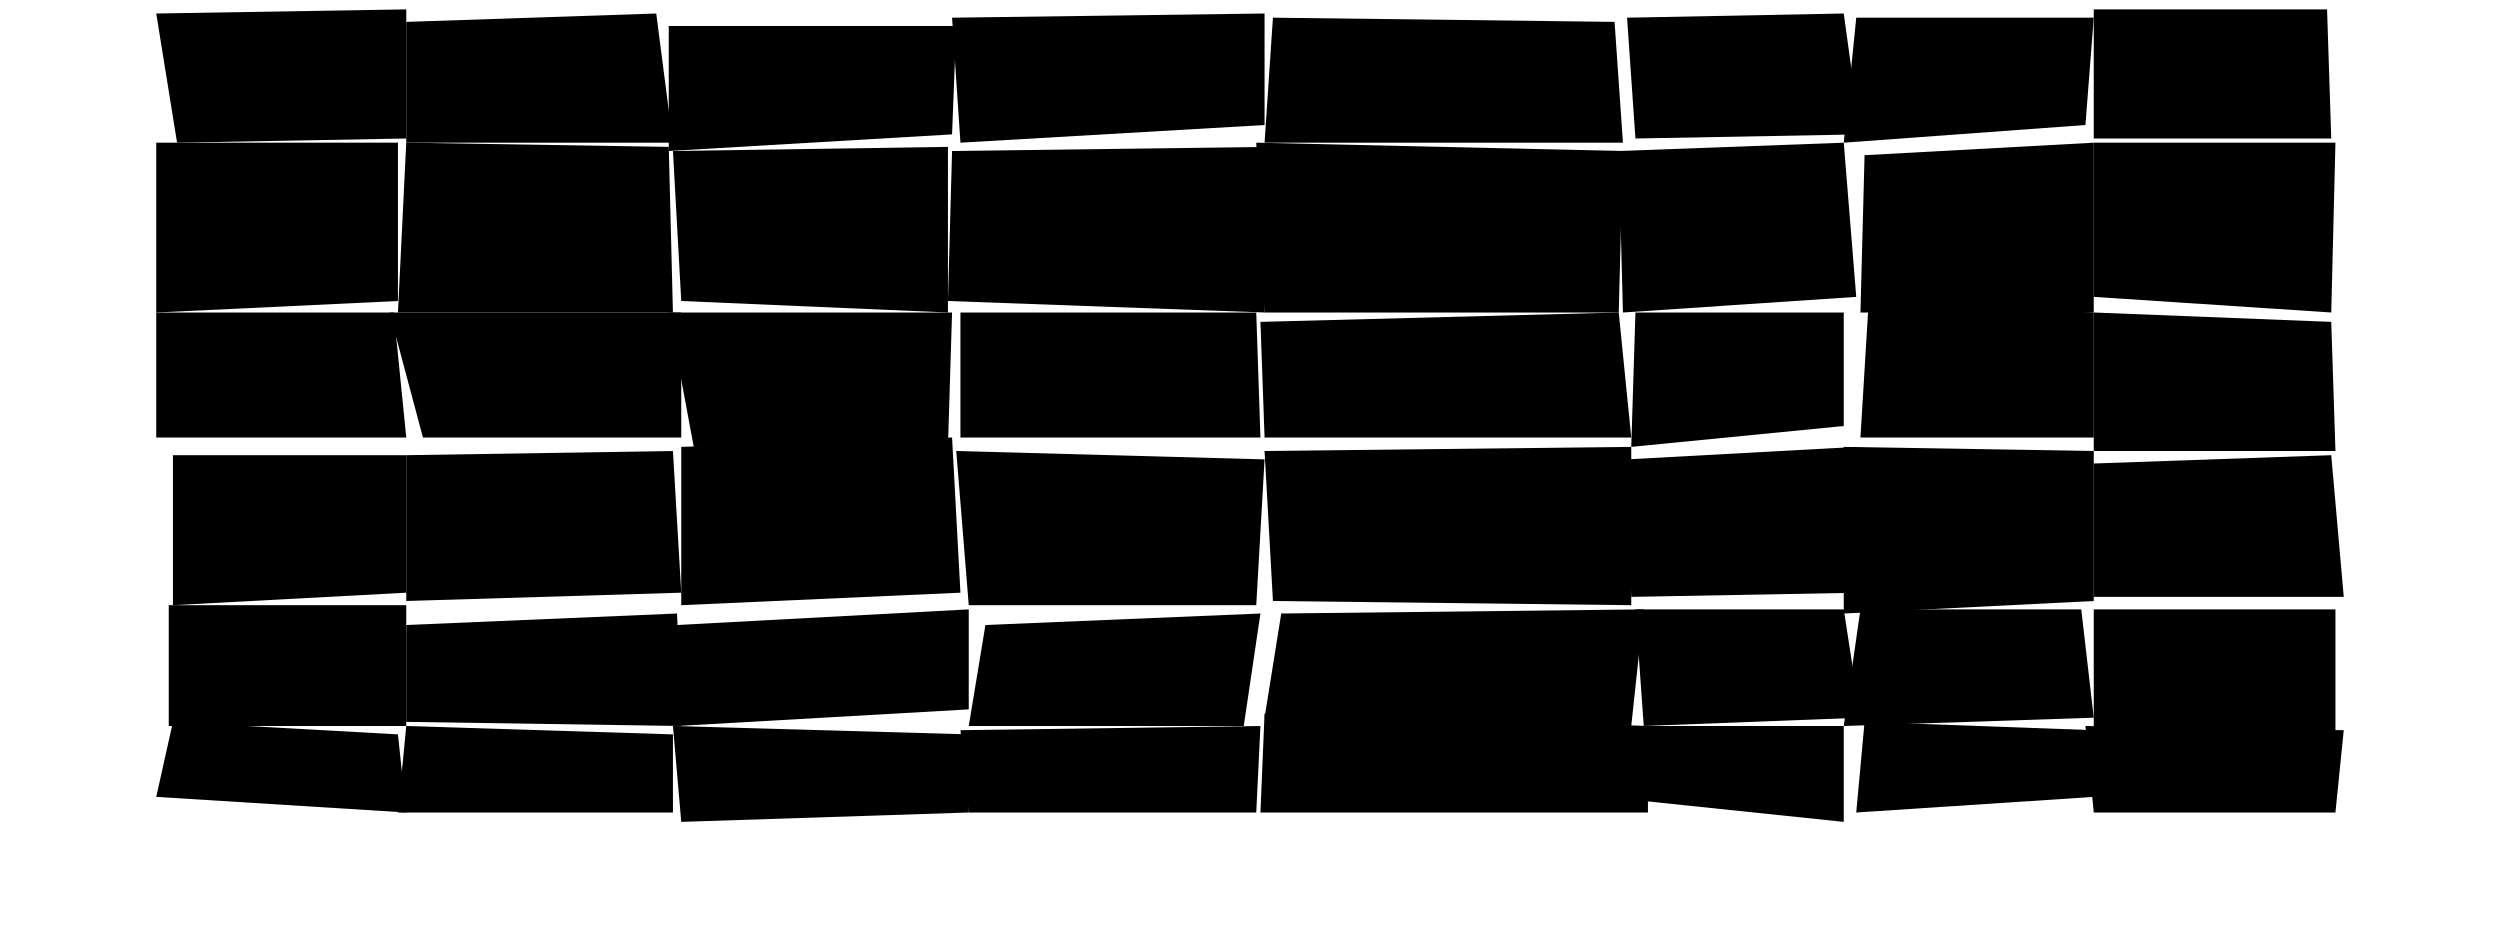  <?xml-stylesheet type="text/css" href="/css/svg.css" ?>
 <svg version="1.1" xmlns="http://www.w3.org/2000/svg" xmlns:xlink="http://www.w3.org/1999/xlink" preserveAspectRatio="xMidYMid meet"  width="100%" height="90%" id="example" viewBox="125 180 400 150">
         <script type="text/javascript">
         var count=0;
         localStorage.setItem('count', count);
            function pathClick(e) {
                 var element=document.getElementById(e.target.id);
                 if(element.style.fill == "red"){
                     element.style.fill = "lightgreen";
                     count--;
                     localStorage.setItem('count', count);
                 }
                 else{
                      element.style.fill = "red";
                      count++;
                      localStorage.setItem('count', count);  
                 }                 
            }
        </script> 
        <path
          d="M153.33 202.83L190 202.16L190 181.5L150 182.16L153.33 202.83Z"
          class="brown_path"
          id="e3OLjm5SPS"
          onclick="pathClick(event)"
        ></path>
        <path
          d="M150 230L188.67 228.16L188.67 202.83L150 202.83L150 230Z"
          id="aYvRZq43v"
          class="brown_path"
          onclick="pathClick(event)"
        ></path>
        <path
          d="M150 250L190 250L188 230L150 230L150 250Z"
          id="a9fd6Nj0Z"
          class="brown_path"
          onclick="pathClick(event)"
        ></path>
        <path
          d="M152.67 276.83L190 274.83L190 252.83L152.67 252.83L152.67 276.83Z"
          id="aa9RYIzku"
          class="brown_path"
          onclick="pathClick(event)"
        ></path>
        <path
          d="M152 296.16L190 296.16L190 276.83L152 276.83L152 296.16Z"
          id="ctZlnPiJ"
          class="brown_path"
          onclick="pathClick(event)"
        ></path>
        <path
          d="M150 307.5L190 310L188.67 297.5L152.67 295.5L150 307.5Z"
          id="i1Ym2bnO9c"
          class="brown_path"
          onclick="pathClick(event)"
        ></path>
        <path
          d="M190 202.83L232.67 202.83L230 182.16L190 183.5L190 202.83Z"
          id="aGdDbKUm9"
          class="brown_path"
          onclick="pathClick(event)"
        ></path>
        <path
          d="M188.67 230L232.67 230L232 203.5L190 202.83L188.67 230Z"
          id="du1putAti"
          class="brown_path"
          onclick="pathClick(event)"
        ></path>
        <path
          d="M192.67 250L234 250L234 230L187.33 230L192.67 250Z"
          id="b1pH59ssQF"
          class="brown_path"
          onclick="pathClick(event)"
        ></path>
        <path
          d="M190 276.16L234 274.83L232.67 252.16L190 252.83L190 276.16Z"
          id="b1fBFjvPgi"
          class="brown_path"
          onclick="pathClick(event)"
        ></path>
        <path
          d="M190 295.5L234 296.16L233.33 278.16L190 280L190 295.5Z"
          id="b1DYrCBs60"
          class="brown_path"
          onclick="pathClick(event)"
        ></path>
        <path
          d="M188.67 310L232.67 310L232.67 297.5L190 296.16L188.67 310Z"
          id="a85BEGKSz"
          class="brown_path"
          onclick="pathClick(event)"
        ></path>
        <path
          d="M232 204.16L277.33 201.5L278 184.16L232 184.16L232 204.16Z"
          id="c1N9CVpgqt"
          class="brown_path"
          onclick="pathClick(event)"
        ></path>
        <path
          d="M234 228.16L276.67 230L276.67 203.5L232.67 204.16L234 228.16Z"
          id="a2ZArT8ghU"
          class="brown_path"
          onclick="pathClick(event)"
        ></path>
        <path
          d="M234 276.83L278.67 274.83L277.33 250L234 251.5L234 276.83Z"
          id="b1VHkltsrS"
          class="brown_path"
          onclick="pathClick(event)"
        ></path>
        <path
          d="M236 251.5L276.67 251.5L277.33 230L232 230L236 251.5Z"
          id="b1Jh7CHNED"
          class="brown_path"
          onclick="pathClick(event)"
        ></path>
        <path
          d="M233.33 296.16L280 293.5L280 277.5L233.33 280L233.33 296.16Z"
          id="b2CCPnELx9"
          class="brown_path"
          onclick="pathClick(event)"
        ></path>
        <path
          d="M234 311.5L280 310L280 297.5L232.67 296.16L234 311.5Z"
          id="d1DBIMAixN"
          class="brown_path"
          onclick="pathClick(event)"
        ></path>
        <path
          d="M278.67 202.83L327.33 200L327.33 182.16L277.33 182.83L278.67 202.83Z"
          id="b3cR7qAaH"
          class="brown_path"
          onclick="pathClick(event)"
        ></path>
        <path
          d="M276.67 228.16L327.33 230L328 203.5L277.33 204.16L276.67 228.16Z"
          id="cb5gciuy"
          class="brown_path" 
          onclick="pathClick(event)"
        ></path>
        <path
          d="M278.67 250L326.67 250L326 230L278.67 230L278.67 250Z"
          id="avTRTdrsY"
          class="brown_path"
          onclick="pathClick(event)"
        ></path>
        <path
          d="M280 276.83L326 276.83L327.33 253.5L278 252.16L280 276.83Z"
          id="a4qna9MF4Z"
          class="brown_path"
          onclick="pathClick(event)"
        ></path>
        <path
          d="M280 296.16L324 296.16L326.67 278.16L282.67 280L280 296.16Z"
          id="c8EnFNIpw7"
          class="brown_path"
          onclick="pathClick(event)"
        ></path>
        <path
          d="M280 310L326 310L326.67 296.16L278.67 296.83L280 310Z"
          id="k2RpiTyIFP"
          class="brown_path"
          onclick="pathClick(event)"
        ></path>
        <path
          d="M327.33 202.83L384.67 202.83L383.33 183.5L328.67 182.83L327.33 202.83Z"
          id="f1ydDLYpiC"
          class="brown_path"
          onclick="pathClick(event)"
        ></path>
        <path
          d="M327.33 230L384 230L384.67 204.16L326 202.83L327.33 230Z"
          id="c1LFI7L8aw"
          class="brown_path"
          onclick="pathClick(event)"
        ></path>
        <path
          d="M327.33 250L386 250L384 230L326.67 231.5L327.33 250Z"
          id="b851AO56Og"
          class="brown_path"
          onclick="pathClick(event)"
        ></path>
        <path
          d="M328.67 276.16L386 276.83L386 251.5L327.33 252.16L328.67 276.16Z"
          id="a3paRpxRzW"
          class="brown_path"
          onclick="pathClick(event)"
        ></path>
        <path
          d="M327.33 294.83L386 296.16L388 277.5L330 278.16L327.33 294.83Z"
          id="a6nJkD4z1T"
          class="brown_path"
          onclick="pathClick(event)"
        ></path>
        <path
          d="M326.67 310L388.67 310L388.67 296.16L327.33 294.16L326.67 310Z"
          id="dS4vnGSW2"
          class="brown_path"
          onclick="pathClick(event)"
        ></path>
        <path
          d="M386.67 202.16L422.67 201.5L420 182.16L385.33 182.83L386.67 202.16Z"
          id="b4oi9HM3w"
          class="brown_path"
          onclick="pathClick(event)"
        ></path>
        <path
          d="M384.67 230L422 227.5L420 202.83L384 204.16L384.67 230Z"
          id="dctWiaFcJ"
          class="brown_path"
          onclick="pathClick(event)"
        ></path>
        <path
          d="M386 251.5L420 248.16L420 230L386.67 230L386 251.5Z"
          id="aPiCjeyWI"
          class="brown_path"
          onclick="pathClick(event)"
        ></path>
        <path
          d="M386 275.5L422.67 274.83L422 251.5L385.33 253.5L386 275.5Z"
          id="aioESSonT"
          class="brown_path"
          onclick="pathClick(event)"
        ></path>
        <path
          d="M388 296.16L422.67 294.83L420 277.5L386.67 277.5L388 296.16Z"
          id="izqpkDIB"
          class="brown_path"
          onclick="pathClick(event)"
        ></path>
        <path
          d="M388 308.16L420 311.5L420 296.16L387.33 296.16L388 308.16Z"
          id="d63k8ulYE"
          class="brown_path"
          onclick="pathClick(event)"
        ></path>
        <path
          d="M420 202.83L458.67 200L460 182.83L422 182.83L420 202.83Z"
          id="h1j6pwaC6T"
          class="brown_path"
          onclick="pathClick(event)"
        ></path>
        <path
          d="M422.67 230L460 230L460 202.83L423.33 204.83L422.67 230Z"
          id="by7cGbA2q"
          class="brown_path"
          onclick="pathClick(event)"
        ></path>
        <path
          d="M422.67 250L460 250L460 230L424 228.16L422.67 250Z"
          id="eJkfKgD7C"
          class="brown_path"
          onclick="pathClick(event)"
        ></path>
        <path
          d="M420 278.16L460 276.16L460 252.16L420 251.5L420 278.16Z"
          id="btnOuWj40"
          class="brown_path"
          onclick="pathClick(event)"
        ></path>
        <path
          d="M420 296.16L460 294.83L458 277.5L422.67 277.5L420 296.16Z"
          id="b2V2htqv2x"
          class="brown_path"
          onclick="pathClick(event)"
        ></path>
        <path
          d="M422 310L460 307.5L460 296.83L423.33 295.5L422 310Z"
          id="lgt3ksDht"
          class="brown_path"
          onclick="pathClick(event)"
        ></path>
        <path
          d="M460 202.16L498 202.16L497.33 181.5L460 181.5L460 202.16Z"
          id="b5KbttcSs"
          class="brown_path"
          onclick="pathClick(event)"
        ></path>
        <path
          d="M460 227.5L498 230L498.67 202.83L460 202.83L460 227.5Z"
          id="b2DzysPZ7"
          class="brown_path"
          onclick="pathClick(event)"
        ></path>
        <path
          d="M460 252.16L498.67 252.16L498 231.5L460 230L460 252.16Z"
          id="a7oS9reHI"
          class="brown_path"
          onclick="pathClick(event)"
        ></path>
        <path
          d="M460 275.5L500 275.5L498 252.83L460 254.16L460 275.5Z"
          id="aUiUy36j2"
          class="brown_path"
          onclick="pathClick(event)"
        ></path>
        <path
          d="M460 298.16L498.67 297.5L498.67 277.5L460 277.5L460 298.16Z"
          id="g1kTN7BMXR"
          class="brown_path"
          onclick="pathClick(event)"
        ></path>
        <path
          d="M460 310L498.67 310L500 296.83L458.67 296.16L460 310Z"
          id="b6ESxsEt6"
          class="brown_path"
          onclick="pathClick(event)"
        ></path>
     
      </svg>
